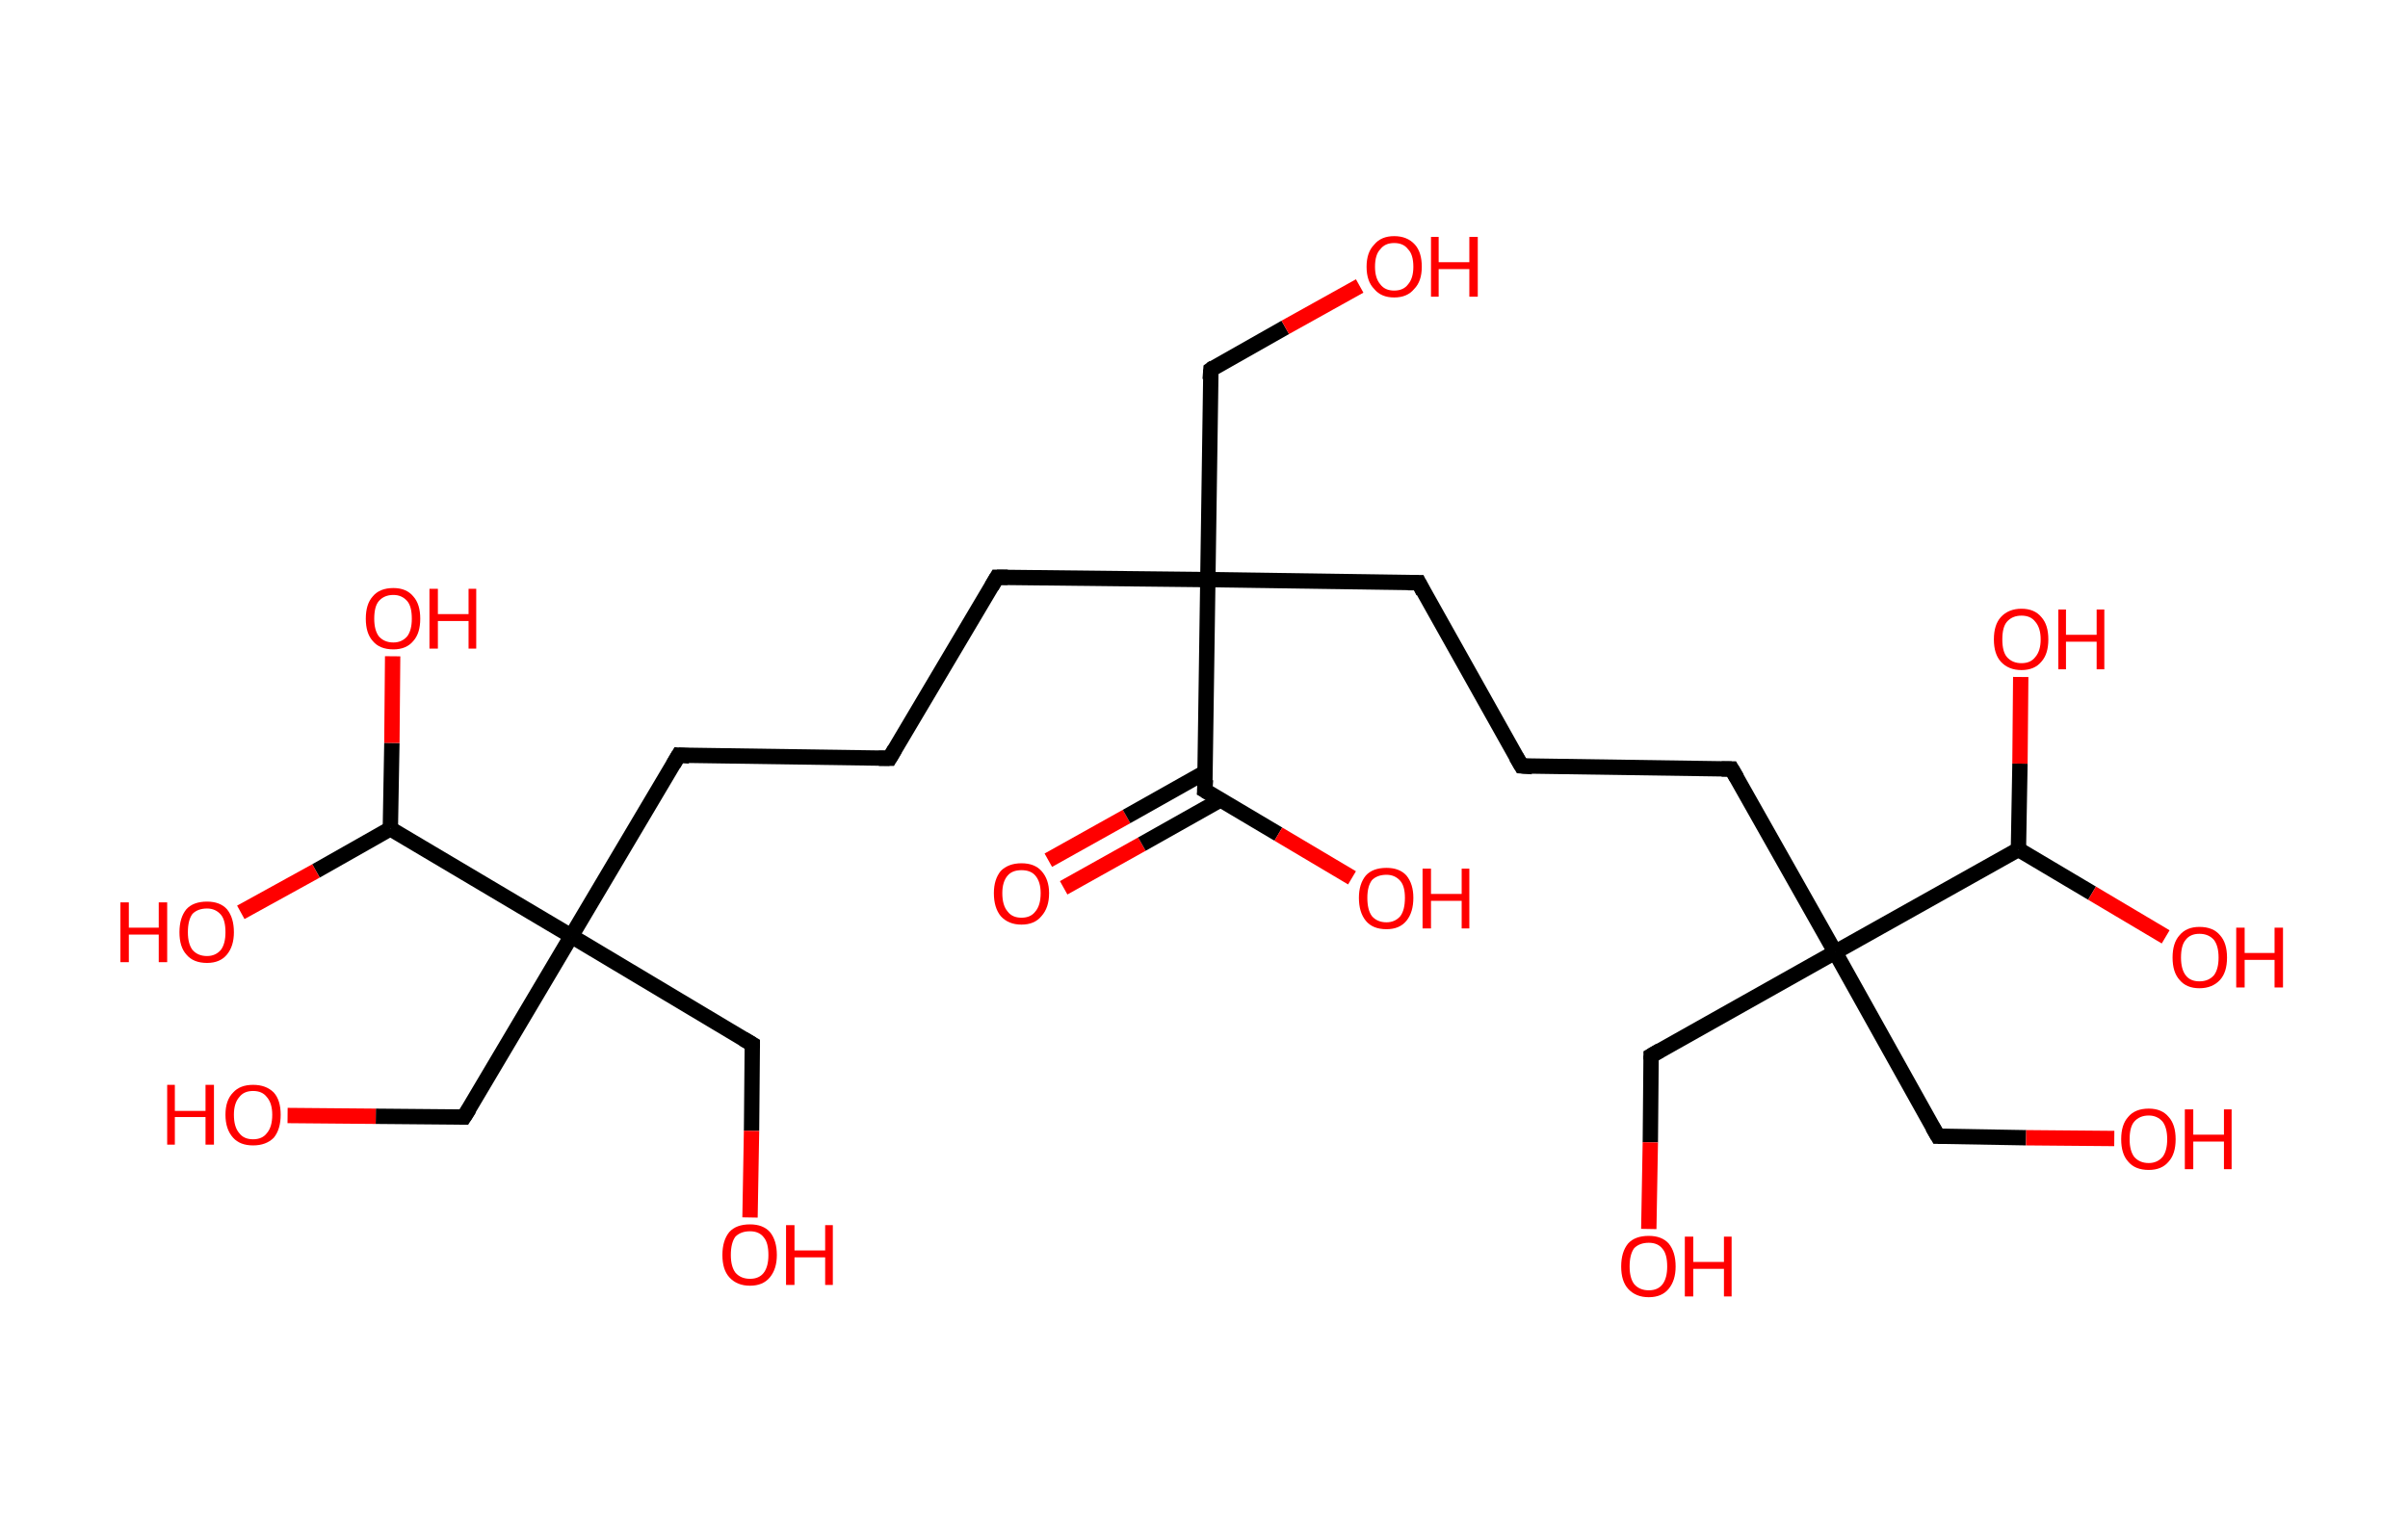 <?xml version='1.0' encoding='ASCII' standalone='yes'?>
<svg xmlns="http://www.w3.org/2000/svg" xmlns:rdkit="http://www.rdkit.org/xml" xmlns:xlink="http://www.w3.org/1999/xlink" version="1.1" baseProfile="full" xml:space="preserve" width="314px" height="200px" viewBox="0 0 314 200">
<!-- END OF HEADER -->
<rect style="opacity:1.0;fill:#FFFFFF;stroke:none" width="314.0" height="200.0" x="0.0" y="0.0"> </rect>
<path class="bond-0 atom-0 atom-1" d="M 136.7,112.2 L 146.9,106.5" style="fill:none;fill-rule:evenodd;stroke:#FF0000;stroke-width:2.0px;stroke-linecap:butt;stroke-linejoin:miter;stroke-opacity:1"/>
<path class="bond-0 atom-0 atom-1" d="M 146.9,106.5 L 157.2,100.7" style="fill:none;fill-rule:evenodd;stroke:#000000;stroke-width:2.0px;stroke-linecap:butt;stroke-linejoin:miter;stroke-opacity:1"/>
<path class="bond-0 atom-0 atom-1" d="M 138.7,115.8 L 148.9,110.1" style="fill:none;fill-rule:evenodd;stroke:#FF0000;stroke-width:2.0px;stroke-linecap:butt;stroke-linejoin:miter;stroke-opacity:1"/>
<path class="bond-0 atom-0 atom-1" d="M 148.9,110.1 L 159.2,104.3" style="fill:none;fill-rule:evenodd;stroke:#000000;stroke-width:2.0px;stroke-linecap:butt;stroke-linejoin:miter;stroke-opacity:1"/>
<path class="bond-1 atom-1 atom-2" d="M 157.1,103.1 L 166.7,108.8" style="fill:none;fill-rule:evenodd;stroke:#000000;stroke-width:2.0px;stroke-linecap:butt;stroke-linejoin:miter;stroke-opacity:1"/>
<path class="bond-1 atom-1 atom-2" d="M 166.7,108.8 L 176.3,114.5" style="fill:none;fill-rule:evenodd;stroke:#FF0000;stroke-width:2.0px;stroke-linecap:butt;stroke-linejoin:miter;stroke-opacity:1"/>
<path class="bond-2 atom-1 atom-3" d="M 157.1,103.1 L 157.5,75.6" style="fill:none;fill-rule:evenodd;stroke:#000000;stroke-width:2.0px;stroke-linecap:butt;stroke-linejoin:miter;stroke-opacity:1"/>
<path class="bond-3 atom-3 atom-4" d="M 157.5,75.6 L 157.9,48.2" style="fill:none;fill-rule:evenodd;stroke:#000000;stroke-width:2.0px;stroke-linecap:butt;stroke-linejoin:miter;stroke-opacity:1"/>
<path class="bond-4 atom-4 atom-5" d="M 157.9,48.2 L 167.6,42.7" style="fill:none;fill-rule:evenodd;stroke:#000000;stroke-width:2.0px;stroke-linecap:butt;stroke-linejoin:miter;stroke-opacity:1"/>
<path class="bond-4 atom-4 atom-5" d="M 167.6,42.7 L 177.3,37.3" style="fill:none;fill-rule:evenodd;stroke:#FF0000;stroke-width:2.0px;stroke-linecap:butt;stroke-linejoin:miter;stroke-opacity:1"/>
<path class="bond-5 atom-3 atom-6" d="M 157.5,75.6 L 185.0,76.0" style="fill:none;fill-rule:evenodd;stroke:#000000;stroke-width:2.0px;stroke-linecap:butt;stroke-linejoin:miter;stroke-opacity:1"/>
<path class="bond-6 atom-6 atom-7" d="M 185.0,76.0 L 198.4,99.9" style="fill:none;fill-rule:evenodd;stroke:#000000;stroke-width:2.0px;stroke-linecap:butt;stroke-linejoin:miter;stroke-opacity:1"/>
<path class="bond-7 atom-7 atom-8" d="M 198.4,99.9 L 225.8,100.3" style="fill:none;fill-rule:evenodd;stroke:#000000;stroke-width:2.0px;stroke-linecap:butt;stroke-linejoin:miter;stroke-opacity:1"/>
<path class="bond-8 atom-8 atom-9" d="M 225.8,100.3 L 239.3,124.2" style="fill:none;fill-rule:evenodd;stroke:#000000;stroke-width:2.0px;stroke-linecap:butt;stroke-linejoin:miter;stroke-opacity:1"/>
<path class="bond-9 atom-9 atom-10" d="M 239.3,124.2 L 252.7,148.2" style="fill:none;fill-rule:evenodd;stroke:#000000;stroke-width:2.0px;stroke-linecap:butt;stroke-linejoin:miter;stroke-opacity:1"/>
<path class="bond-10 atom-10 atom-11" d="M 252.7,148.2 L 264.2,148.4" style="fill:none;fill-rule:evenodd;stroke:#000000;stroke-width:2.0px;stroke-linecap:butt;stroke-linejoin:miter;stroke-opacity:1"/>
<path class="bond-10 atom-10 atom-11" d="M 264.2,148.4 L 275.7,148.5" style="fill:none;fill-rule:evenodd;stroke:#FF0000;stroke-width:2.0px;stroke-linecap:butt;stroke-linejoin:miter;stroke-opacity:1"/>
<path class="bond-11 atom-9 atom-12" d="M 239.3,124.2 L 215.3,137.7" style="fill:none;fill-rule:evenodd;stroke:#000000;stroke-width:2.0px;stroke-linecap:butt;stroke-linejoin:miter;stroke-opacity:1"/>
<path class="bond-12 atom-12 atom-13" d="M 215.3,137.7 L 215.2,149.0" style="fill:none;fill-rule:evenodd;stroke:#000000;stroke-width:2.0px;stroke-linecap:butt;stroke-linejoin:miter;stroke-opacity:1"/>
<path class="bond-12 atom-12 atom-13" d="M 215.2,149.0 L 215.0,160.3" style="fill:none;fill-rule:evenodd;stroke:#FF0000;stroke-width:2.0px;stroke-linecap:butt;stroke-linejoin:miter;stroke-opacity:1"/>
<path class="bond-13 atom-9 atom-14" d="M 239.3,124.2 L 263.2,110.8" style="fill:none;fill-rule:evenodd;stroke:#000000;stroke-width:2.0px;stroke-linecap:butt;stroke-linejoin:miter;stroke-opacity:1"/>
<path class="bond-14 atom-14 atom-15" d="M 263.2,110.8 L 263.4,99.6" style="fill:none;fill-rule:evenodd;stroke:#000000;stroke-width:2.0px;stroke-linecap:butt;stroke-linejoin:miter;stroke-opacity:1"/>
<path class="bond-14 atom-14 atom-15" d="M 263.4,99.6 L 263.5,88.3" style="fill:none;fill-rule:evenodd;stroke:#FF0000;stroke-width:2.0px;stroke-linecap:butt;stroke-linejoin:miter;stroke-opacity:1"/>
<path class="bond-15 atom-14 atom-16" d="M 263.2,110.8 L 272.8,116.5" style="fill:none;fill-rule:evenodd;stroke:#000000;stroke-width:2.0px;stroke-linecap:butt;stroke-linejoin:miter;stroke-opacity:1"/>
<path class="bond-15 atom-14 atom-16" d="M 272.8,116.5 L 282.4,122.2" style="fill:none;fill-rule:evenodd;stroke:#FF0000;stroke-width:2.0px;stroke-linecap:butt;stroke-linejoin:miter;stroke-opacity:1"/>
<path class="bond-16 atom-3 atom-17" d="M 157.5,75.6 L 130.0,75.3" style="fill:none;fill-rule:evenodd;stroke:#000000;stroke-width:2.0px;stroke-linecap:butt;stroke-linejoin:miter;stroke-opacity:1"/>
<path class="bond-17 atom-17 atom-18" d="M 130.0,75.3 L 116.0,98.9" style="fill:none;fill-rule:evenodd;stroke:#000000;stroke-width:2.0px;stroke-linecap:butt;stroke-linejoin:miter;stroke-opacity:1"/>
<path class="bond-18 atom-18 atom-19" d="M 116.0,98.9 L 88.5,98.5" style="fill:none;fill-rule:evenodd;stroke:#000000;stroke-width:2.0px;stroke-linecap:butt;stroke-linejoin:miter;stroke-opacity:1"/>
<path class="bond-19 atom-19 atom-20" d="M 88.5,98.5 L 74.5,122.1" style="fill:none;fill-rule:evenodd;stroke:#000000;stroke-width:2.0px;stroke-linecap:butt;stroke-linejoin:miter;stroke-opacity:1"/>
<path class="bond-20 atom-20 atom-21" d="M 74.5,122.1 L 60.5,145.7" style="fill:none;fill-rule:evenodd;stroke:#000000;stroke-width:2.0px;stroke-linecap:butt;stroke-linejoin:miter;stroke-opacity:1"/>
<path class="bond-21 atom-21 atom-22" d="M 60.5,145.7 L 49.0,145.6" style="fill:none;fill-rule:evenodd;stroke:#000000;stroke-width:2.0px;stroke-linecap:butt;stroke-linejoin:miter;stroke-opacity:1"/>
<path class="bond-21 atom-21 atom-22" d="M 49.0,145.6 L 37.5,145.5" style="fill:none;fill-rule:evenodd;stroke:#FF0000;stroke-width:2.0px;stroke-linecap:butt;stroke-linejoin:miter;stroke-opacity:1"/>
<path class="bond-22 atom-20 atom-23" d="M 74.5,122.1 L 98.1,136.2" style="fill:none;fill-rule:evenodd;stroke:#000000;stroke-width:2.0px;stroke-linecap:butt;stroke-linejoin:miter;stroke-opacity:1"/>
<path class="bond-23 atom-23 atom-24" d="M 98.1,136.2 L 98.0,147.5" style="fill:none;fill-rule:evenodd;stroke:#000000;stroke-width:2.0px;stroke-linecap:butt;stroke-linejoin:miter;stroke-opacity:1"/>
<path class="bond-23 atom-23 atom-24" d="M 98.0,147.5 L 97.8,158.8" style="fill:none;fill-rule:evenodd;stroke:#FF0000;stroke-width:2.0px;stroke-linecap:butt;stroke-linejoin:miter;stroke-opacity:1"/>
<path class="bond-24 atom-20 atom-25" d="M 74.5,122.1 L 50.9,108.1" style="fill:none;fill-rule:evenodd;stroke:#000000;stroke-width:2.0px;stroke-linecap:butt;stroke-linejoin:miter;stroke-opacity:1"/>
<path class="bond-25 atom-25 atom-26" d="M 50.9,108.1 L 41.2,113.6" style="fill:none;fill-rule:evenodd;stroke:#000000;stroke-width:2.0px;stroke-linecap:butt;stroke-linejoin:miter;stroke-opacity:1"/>
<path class="bond-25 atom-25 atom-26" d="M 41.2,113.6 L 31.4,119.0" style="fill:none;fill-rule:evenodd;stroke:#FF0000;stroke-width:2.0px;stroke-linecap:butt;stroke-linejoin:miter;stroke-opacity:1"/>
<path class="bond-26 atom-25 atom-27" d="M 50.9,108.1 L 51.1,96.9" style="fill:none;fill-rule:evenodd;stroke:#000000;stroke-width:2.0px;stroke-linecap:butt;stroke-linejoin:miter;stroke-opacity:1"/>
<path class="bond-26 atom-25 atom-27" d="M 51.1,96.9 L 51.2,85.6" style="fill:none;fill-rule:evenodd;stroke:#FF0000;stroke-width:2.0px;stroke-linecap:butt;stroke-linejoin:miter;stroke-opacity:1"/>
<path d="M 157.6,103.4 L 157.1,103.1 L 157.2,101.7" style="fill:none;stroke:#000000;stroke-width:2.0px;stroke-linecap:butt;stroke-linejoin:miter;stroke-opacity:1;"/>
<path d="M 157.8,49.5 L 157.9,48.2 L 158.3,47.9" style="fill:none;stroke:#000000;stroke-width:2.0px;stroke-linecap:butt;stroke-linejoin:miter;stroke-opacity:1;"/>
<path d="M 183.6,76.0 L 185.0,76.0 L 185.6,77.2" style="fill:none;stroke:#000000;stroke-width:2.0px;stroke-linecap:butt;stroke-linejoin:miter;stroke-opacity:1;"/>
<path d="M 197.7,98.7 L 198.4,99.9 L 199.8,100.0" style="fill:none;stroke:#000000;stroke-width:2.0px;stroke-linecap:butt;stroke-linejoin:miter;stroke-opacity:1;"/>
<path d="M 224.5,100.3 L 225.8,100.3 L 226.5,101.5" style="fill:none;stroke:#000000;stroke-width:2.0px;stroke-linecap:butt;stroke-linejoin:miter;stroke-opacity:1;"/>
<path d="M 252.0,147.0 L 252.7,148.2 L 253.3,148.2" style="fill:none;stroke:#000000;stroke-width:2.0px;stroke-linecap:butt;stroke-linejoin:miter;stroke-opacity:1;"/>
<path d="M 216.5,137.0 L 215.3,137.7 L 215.3,138.2" style="fill:none;stroke:#000000;stroke-width:2.0px;stroke-linecap:butt;stroke-linejoin:miter;stroke-opacity:1;"/>
<path d="M 131.4,75.3 L 130.0,75.3 L 129.3,76.5" style="fill:none;stroke:#000000;stroke-width:2.0px;stroke-linecap:butt;stroke-linejoin:miter;stroke-opacity:1;"/>
<path d="M 116.7,97.7 L 116.0,98.9 L 114.6,98.9" style="fill:none;stroke:#000000;stroke-width:2.0px;stroke-linecap:butt;stroke-linejoin:miter;stroke-opacity:1;"/>
<path d="M 89.9,98.6 L 88.5,98.5 L 87.8,99.7" style="fill:none;stroke:#000000;stroke-width:2.0px;stroke-linecap:butt;stroke-linejoin:miter;stroke-opacity:1;"/>
<path d="M 61.2,144.6 L 60.5,145.7 L 59.9,145.7" style="fill:none;stroke:#000000;stroke-width:2.0px;stroke-linecap:butt;stroke-linejoin:miter;stroke-opacity:1;"/>
<path d="M 96.9,135.5 L 98.1,136.2 L 98.1,136.7" style="fill:none;stroke:#000000;stroke-width:2.0px;stroke-linecap:butt;stroke-linejoin:miter;stroke-opacity:1;"/>
<path class="atom-0" d="M 129.6 116.5 Q 129.6 114.7, 130.5 113.6 Q 131.5 112.6, 133.2 112.6 Q 134.9 112.6, 135.8 113.6 Q 136.8 114.7, 136.8 116.5 Q 136.8 118.4, 135.8 119.5 Q 134.9 120.6, 133.2 120.6 Q 131.5 120.6, 130.5 119.5 Q 129.6 118.4, 129.6 116.5 M 133.2 119.7 Q 134.4 119.7, 135.0 118.9 Q 135.7 118.1, 135.7 116.5 Q 135.7 115.0, 135.0 114.2 Q 134.4 113.5, 133.2 113.5 Q 132.0 113.5, 131.4 114.2 Q 130.7 115.0, 130.7 116.5 Q 130.7 118.1, 131.4 118.9 Q 132.0 119.7, 133.2 119.7 " fill="#FF0000"/>
<path class="atom-2" d="M 177.2 117.1 Q 177.2 115.3, 178.1 114.2 Q 179.0 113.2, 180.8 113.2 Q 182.5 113.2, 183.4 114.2 Q 184.3 115.3, 184.3 117.1 Q 184.3 119.0, 183.4 120.1 Q 182.5 121.2, 180.8 121.2 Q 179.0 121.2, 178.1 120.1 Q 177.2 119.0, 177.2 117.1 M 180.8 120.3 Q 181.9 120.3, 182.6 119.5 Q 183.2 118.7, 183.2 117.1 Q 183.2 115.6, 182.6 114.9 Q 181.9 114.1, 180.8 114.1 Q 179.6 114.1, 178.9 114.8 Q 178.3 115.6, 178.3 117.1 Q 178.3 118.7, 178.9 119.5 Q 179.6 120.3, 180.8 120.3 " fill="#FF0000"/>
<path class="atom-2" d="M 185.5 113.3 L 186.6 113.3 L 186.6 116.6 L 190.6 116.6 L 190.6 113.3 L 191.6 113.3 L 191.6 121.1 L 190.6 121.1 L 190.6 117.5 L 186.6 117.5 L 186.6 121.1 L 185.5 121.1 L 185.5 113.3 " fill="#FF0000"/>
<path class="atom-5" d="M 178.2 34.8 Q 178.2 32.9, 179.2 31.9 Q 180.1 30.8, 181.8 30.8 Q 183.5 30.8, 184.5 31.9 Q 185.4 32.9, 185.4 34.8 Q 185.4 36.7, 184.4 37.7 Q 183.5 38.8, 181.8 38.8 Q 180.1 38.8, 179.2 37.7 Q 178.2 36.7, 178.2 34.8 M 181.8 37.9 Q 183.0 37.9, 183.6 37.1 Q 184.3 36.3, 184.3 34.8 Q 184.3 33.2, 183.6 32.5 Q 183.0 31.7, 181.8 31.7 Q 180.6 31.7, 180.0 32.5 Q 179.3 33.2, 179.3 34.8 Q 179.3 36.3, 180.0 37.1 Q 180.6 37.9, 181.8 37.9 " fill="#FF0000"/>
<path class="atom-5" d="M 186.6 30.9 L 187.6 30.9 L 187.6 34.2 L 191.6 34.2 L 191.6 30.9 L 192.7 30.9 L 192.7 38.7 L 191.6 38.7 L 191.6 35.1 L 187.6 35.1 L 187.6 38.7 L 186.6 38.7 L 186.6 30.9 " fill="#FF0000"/>
<path class="atom-11" d="M 276.6 148.6 Q 276.6 146.7, 277.5 145.7 Q 278.4 144.6, 280.2 144.6 Q 281.9 144.6, 282.8 145.7 Q 283.7 146.7, 283.7 148.6 Q 283.7 150.5, 282.8 151.5 Q 281.9 152.6, 280.2 152.6 Q 278.4 152.6, 277.5 151.5 Q 276.6 150.5, 276.6 148.6 M 280.2 151.7 Q 281.3 151.7, 282.0 150.9 Q 282.6 150.1, 282.6 148.6 Q 282.6 147.1, 282.0 146.3 Q 281.3 145.5, 280.2 145.5 Q 279.0 145.5, 278.3 146.3 Q 277.7 147.0, 277.7 148.6 Q 277.7 150.1, 278.3 150.9 Q 279.0 151.7, 280.2 151.7 " fill="#FF0000"/>
<path class="atom-11" d="M 284.9 144.7 L 286.0 144.7 L 286.0 148.0 L 290.0 148.0 L 290.0 144.7 L 291.0 144.7 L 291.0 152.5 L 290.0 152.5 L 290.0 148.9 L 286.0 148.9 L 286.0 152.5 L 284.9 152.5 L 284.9 144.7 " fill="#FF0000"/>
<path class="atom-13" d="M 211.4 165.2 Q 211.4 163.3, 212.3 162.2 Q 213.2 161.2, 215.0 161.2 Q 216.7 161.2, 217.6 162.2 Q 218.5 163.3, 218.5 165.2 Q 218.5 167.0, 217.6 168.1 Q 216.7 169.2, 215.0 169.2 Q 213.3 169.2, 212.3 168.1 Q 211.4 167.1, 211.4 165.2 M 215.0 168.3 Q 216.2 168.3, 216.8 167.5 Q 217.4 166.7, 217.4 165.2 Q 217.4 163.6, 216.8 162.9 Q 216.2 162.1, 215.0 162.1 Q 213.8 162.1, 213.1 162.8 Q 212.5 163.6, 212.5 165.2 Q 212.5 166.7, 213.1 167.5 Q 213.8 168.3, 215.0 168.3 " fill="#FF0000"/>
<path class="atom-13" d="M 219.7 161.3 L 220.8 161.3 L 220.8 164.6 L 224.8 164.6 L 224.8 161.3 L 225.8 161.3 L 225.8 169.1 L 224.8 169.1 L 224.8 165.5 L 220.8 165.5 L 220.8 169.1 L 219.7 169.1 L 219.7 161.3 " fill="#FF0000"/>
<path class="atom-15" d="M 260.0 83.4 Q 260.0 81.5, 260.9 80.5 Q 261.9 79.4, 263.6 79.4 Q 265.3 79.4, 266.2 80.5 Q 267.1 81.5, 267.1 83.4 Q 267.1 85.3, 266.2 86.3 Q 265.3 87.4, 263.6 87.4 Q 261.9 87.4, 260.9 86.3 Q 260.0 85.3, 260.0 83.4 M 263.6 86.5 Q 264.8 86.5, 265.4 85.7 Q 266.1 84.9, 266.1 83.4 Q 266.1 81.9, 265.4 81.1 Q 264.8 80.3, 263.6 80.3 Q 262.4 80.3, 261.7 81.1 Q 261.1 81.8, 261.1 83.4 Q 261.1 85.0, 261.7 85.7 Q 262.4 86.5, 263.6 86.5 " fill="#FF0000"/>
<path class="atom-15" d="M 268.4 79.5 L 269.4 79.5 L 269.4 82.8 L 273.4 82.8 L 273.4 79.5 L 274.4 79.5 L 274.4 87.3 L 273.4 87.3 L 273.4 83.7 L 269.4 83.7 L 269.4 87.3 L 268.4 87.3 L 268.4 79.5 " fill="#FF0000"/>
<path class="atom-16" d="M 283.3 124.9 Q 283.3 123.0, 284.2 122.0 Q 285.1 120.9, 286.8 120.9 Q 288.6 120.9, 289.5 122.0 Q 290.4 123.0, 290.4 124.9 Q 290.4 126.8, 289.5 127.8 Q 288.5 128.9, 286.8 128.9 Q 285.1 128.9, 284.2 127.8 Q 283.3 126.8, 283.3 124.9 M 286.8 128.0 Q 288.0 128.0, 288.7 127.2 Q 289.3 126.4, 289.3 124.9 Q 289.3 123.4, 288.7 122.6 Q 288.0 121.8, 286.8 121.8 Q 285.6 121.8, 285.0 122.6 Q 284.4 123.3, 284.4 124.9 Q 284.4 126.4, 285.0 127.2 Q 285.6 128.0, 286.8 128.0 " fill="#FF0000"/>
<path class="atom-16" d="M 291.6 121.0 L 292.7 121.0 L 292.7 124.3 L 296.6 124.3 L 296.6 121.0 L 297.7 121.0 L 297.7 128.8 L 296.6 128.8 L 296.6 125.2 L 292.7 125.2 L 292.7 128.8 L 291.6 128.8 L 291.6 121.0 " fill="#FF0000"/>
<path class="atom-22" d="M 21.8 141.5 L 22.8 141.5 L 22.8 144.9 L 26.8 144.9 L 26.8 141.5 L 27.9 141.5 L 27.9 149.3 L 26.8 149.3 L 26.8 145.7 L 22.8 145.7 L 22.8 149.3 L 21.8 149.3 L 21.8 141.5 " fill="#FF0000"/>
<path class="atom-22" d="M 29.4 145.4 Q 29.4 143.5, 30.4 142.5 Q 31.3 141.5, 33.0 141.5 Q 34.7 141.5, 35.7 142.5 Q 36.6 143.5, 36.6 145.4 Q 36.6 147.3, 35.7 148.4 Q 34.7 149.4, 33.0 149.4 Q 31.3 149.4, 30.4 148.4 Q 29.4 147.3, 29.4 145.4 M 33.0 148.6 Q 34.2 148.6, 34.8 147.8 Q 35.5 147.0, 35.5 145.4 Q 35.5 143.9, 34.8 143.1 Q 34.2 142.3, 33.0 142.3 Q 31.8 142.3, 31.2 143.1 Q 30.5 143.9, 30.5 145.4 Q 30.5 147.0, 31.2 147.8 Q 31.8 148.6, 33.0 148.6 " fill="#FF0000"/>
<path class="atom-24" d="M 94.2 163.7 Q 94.2 161.8, 95.1 160.7 Q 96.0 159.7, 97.8 159.7 Q 99.5 159.7, 100.4 160.7 Q 101.3 161.8, 101.3 163.7 Q 101.3 165.5, 100.4 166.6 Q 99.5 167.7, 97.8 167.7 Q 96.1 167.7, 95.1 166.6 Q 94.2 165.6, 94.2 163.7 M 97.8 166.8 Q 99.0 166.8, 99.6 166.0 Q 100.2 165.2, 100.2 163.7 Q 100.2 162.1, 99.6 161.4 Q 99.0 160.6, 97.8 160.6 Q 96.6 160.6, 95.9 161.3 Q 95.3 162.1, 95.3 163.7 Q 95.3 165.2, 95.9 166.0 Q 96.6 166.8, 97.8 166.8 " fill="#FF0000"/>
<path class="atom-24" d="M 102.5 159.8 L 103.6 159.8 L 103.6 163.1 L 107.6 163.1 L 107.6 159.8 L 108.6 159.8 L 108.6 167.6 L 107.6 167.6 L 107.6 164.0 L 103.6 164.0 L 103.6 167.6 L 102.5 167.6 L 102.5 159.8 " fill="#FF0000"/>
<path class="atom-26" d="M 15.7 117.7 L 16.8 117.7 L 16.8 121.0 L 20.7 121.0 L 20.7 117.7 L 21.8 117.7 L 21.8 125.5 L 20.7 125.5 L 20.7 121.9 L 16.8 121.9 L 16.8 125.5 L 15.7 125.5 L 15.7 117.7 " fill="#FF0000"/>
<path class="atom-26" d="M 23.4 121.6 Q 23.4 119.7, 24.3 118.6 Q 25.2 117.6, 27.0 117.6 Q 28.7 117.6, 29.6 118.6 Q 30.5 119.7, 30.5 121.6 Q 30.5 123.4, 29.6 124.5 Q 28.7 125.6, 27.0 125.6 Q 25.2 125.6, 24.3 124.5 Q 23.4 123.5, 23.4 121.6 M 27.0 124.7 Q 28.1 124.7, 28.8 123.9 Q 29.4 123.1, 29.4 121.6 Q 29.4 120.0, 28.8 119.3 Q 28.1 118.5, 27.0 118.5 Q 25.8 118.5, 25.1 119.2 Q 24.5 120.0, 24.5 121.6 Q 24.5 123.1, 25.1 123.9 Q 25.8 124.7, 27.0 124.7 " fill="#FF0000"/>
<path class="atom-27" d="M 47.7 80.7 Q 47.7 78.8, 48.6 77.8 Q 49.5 76.7, 51.3 76.7 Q 53.0 76.7, 53.9 77.8 Q 54.8 78.8, 54.8 80.7 Q 54.8 82.6, 53.9 83.6 Q 53.0 84.7, 51.3 84.7 Q 49.5 84.7, 48.6 83.6 Q 47.7 82.6, 47.7 80.7 M 51.3 83.8 Q 52.4 83.8, 53.1 83.0 Q 53.7 82.2, 53.7 80.7 Q 53.7 79.1, 53.1 78.4 Q 52.4 77.6, 51.3 77.6 Q 50.1 77.6, 49.4 78.4 Q 48.8 79.1, 48.8 80.7 Q 48.8 82.2, 49.4 83.0 Q 50.1 83.8, 51.3 83.8 " fill="#FF0000"/>
<path class="atom-27" d="M 56.0 76.8 L 57.1 76.8 L 57.1 80.1 L 61.1 80.1 L 61.1 76.8 L 62.1 76.8 L 62.1 84.6 L 61.1 84.6 L 61.1 81.0 L 57.1 81.0 L 57.1 84.6 L 56.0 84.6 L 56.0 76.8 " fill="#FF0000"/>
</svg>
